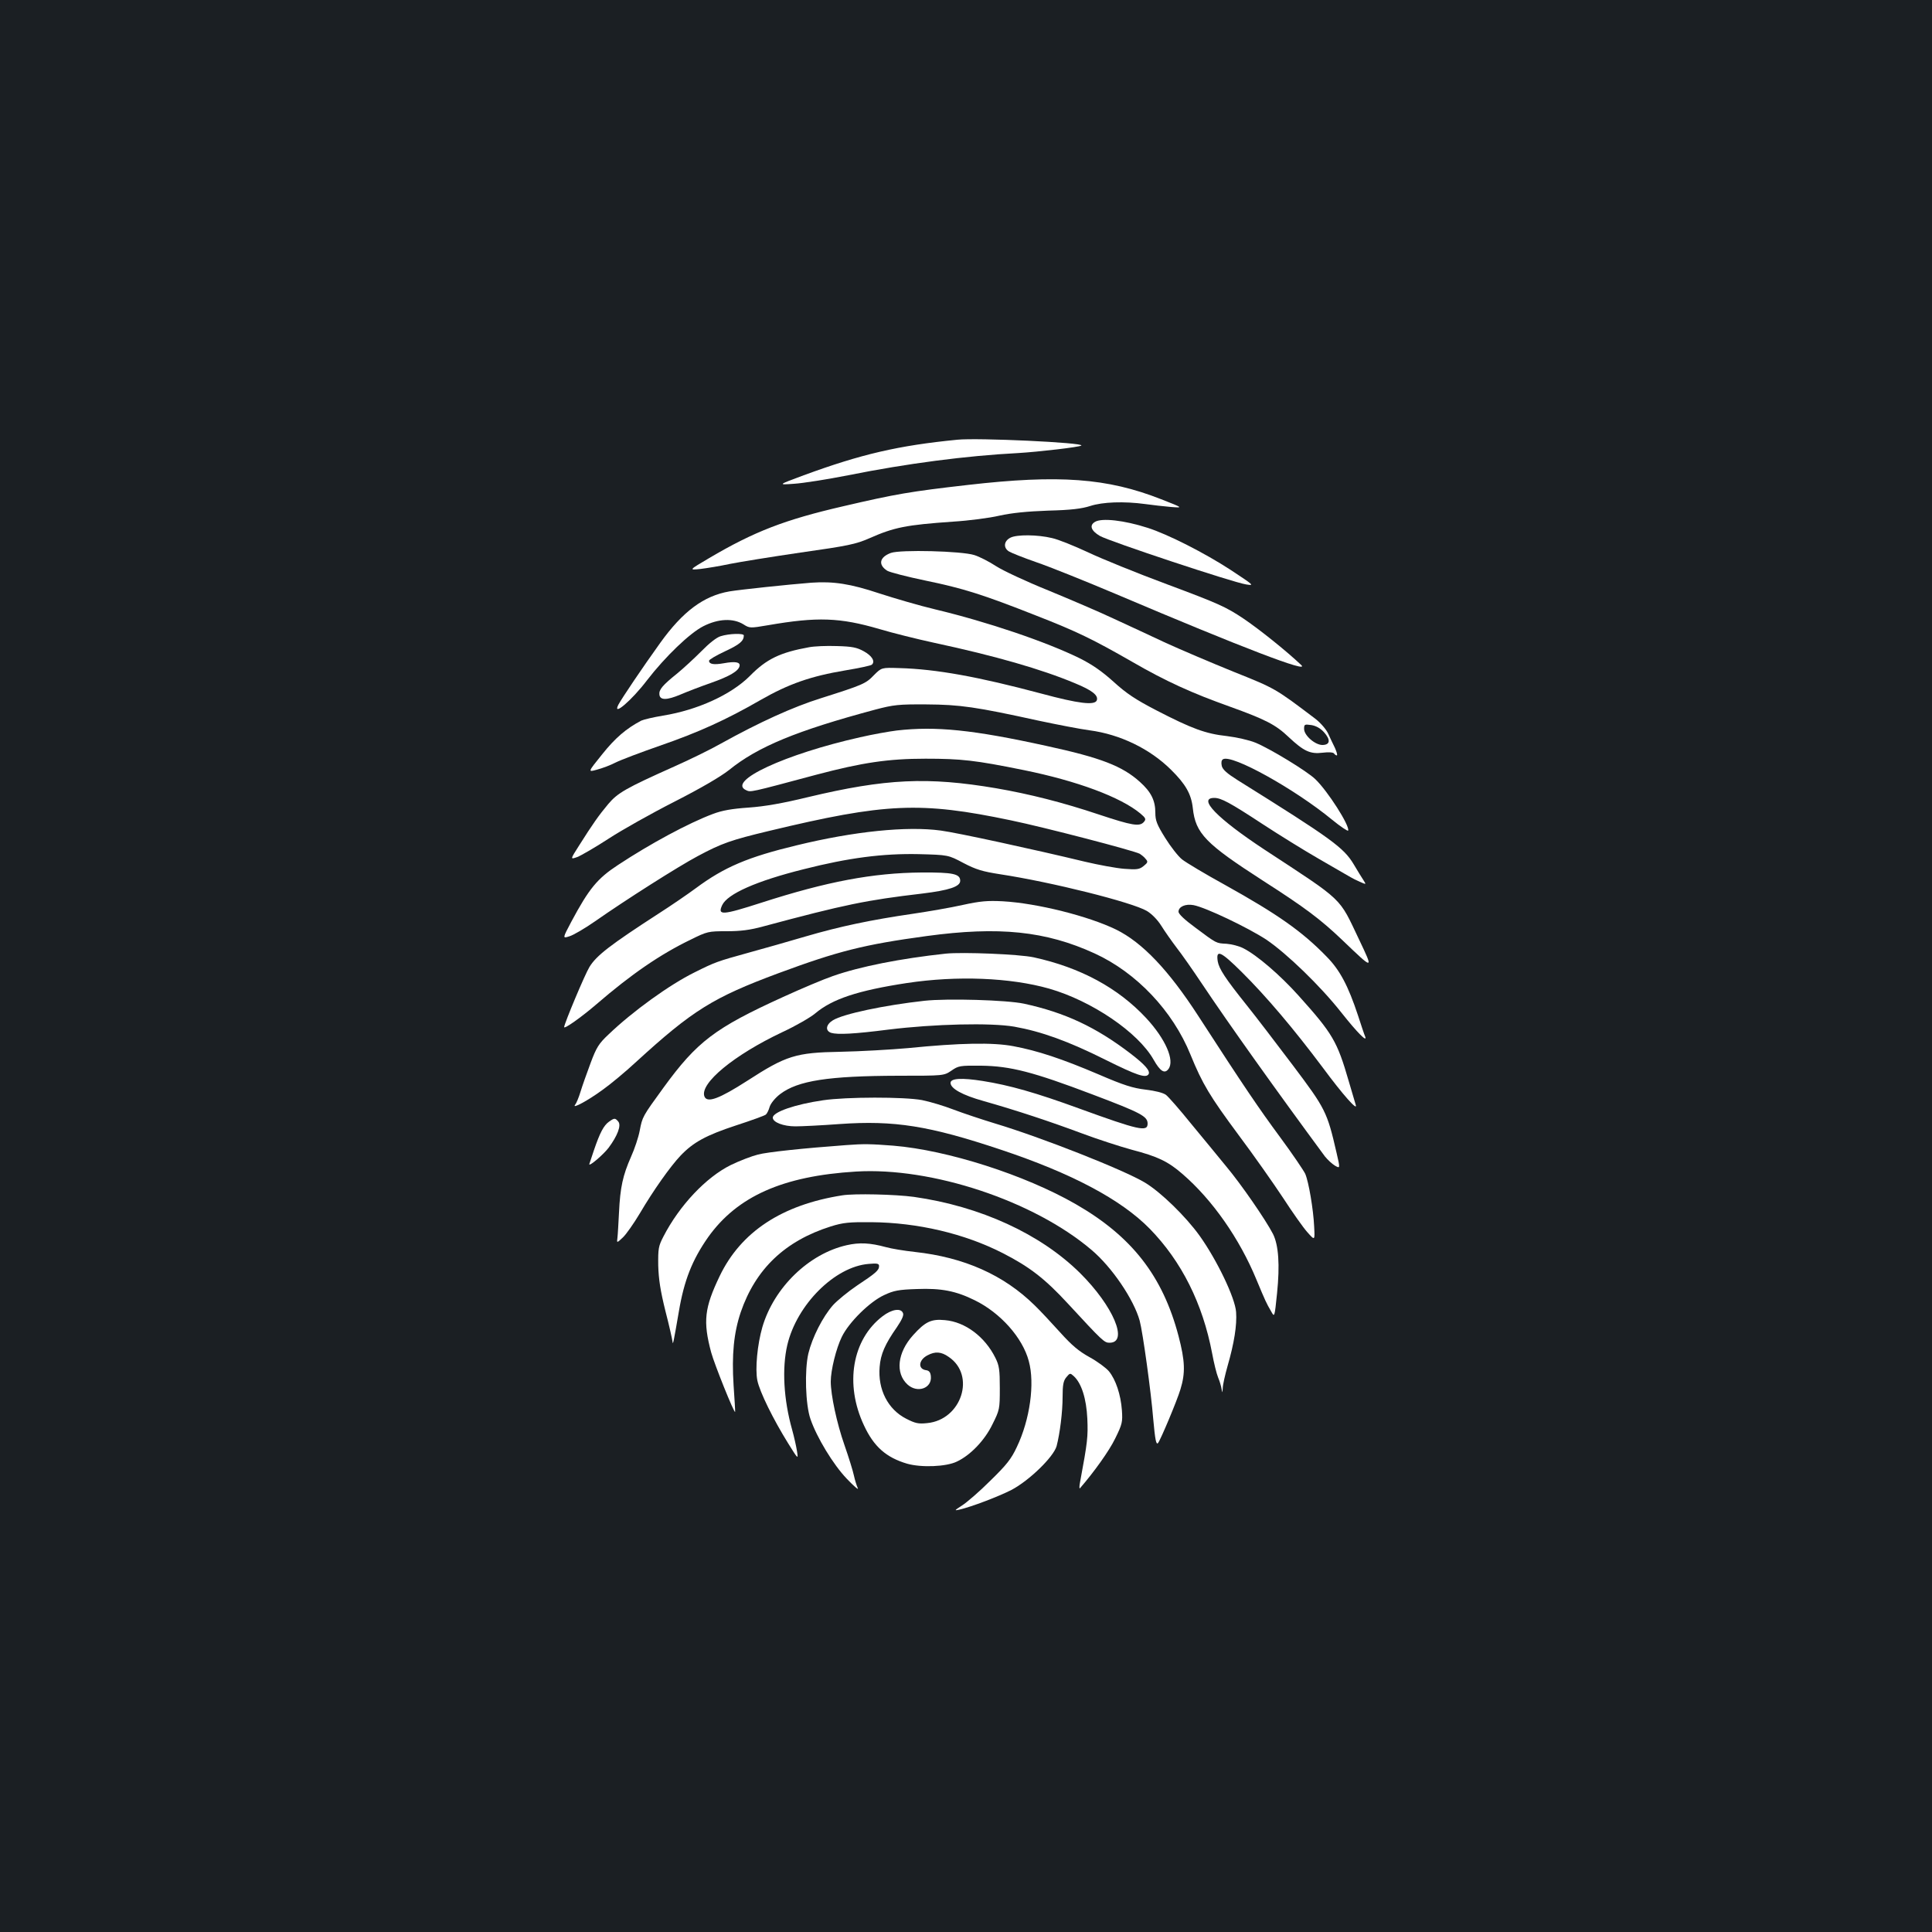 <?xml version="1.0" standalone="no"?>
<!DOCTYPE svg PUBLIC "-//W3C//DTD SVG 20010904//EN"
 "http://www.w3.org/TR/2001/REC-SVG-20010904/DTD/svg10.dtd">
<svg version="1.0" xmlns="http://www.w3.org/2000/svg"
 width="1000pt" height="1000pt" viewBox="0 0 1000 1000"
 preserveAspectRatio="xMidYMid meet">
<rect width="100%" height="100%" fill="#1b1f23"/>
<g transform="translate(0,1000) scale(0.1,-0.1)"
fill="#ffffff" stroke="none">
<path d="M4955 7724 c-306 -30 -498 -75 -795 -184 -135 -50 -135 -50 -50 -44
47 3 173 23 280 44 304 61 611 101 880 115 102 6 320 31 327 39 15 15 -536 41
-642 30z"/>
<path d="M5010 7490 c-298 -34 -374 -47 -644 -110 -304 -70 -462 -131 -696
-269 -105 -62 -105 -62 -45 -56 33 4 101 15 152 26 50 10 216 37 367 59 246
35 285 43 356 74 129 57 190 69 433 86 81 5 189 19 240 31 63 14 142 22 252
26 120 3 174 10 218 24 64 21 175 25 285 10 37 -5 96 -12 132 -15 65 -5 65 -5
-50 40 -279 110 -529 128 -1000 74z"/>
<path d="M5668 7299 c-31 -18 -21 -46 25 -73 49 -28 690 -241 757 -251 44 -7
41 -5 -80 75 -135 88 -326 185 -430 218 -121 39 -237 52 -272 31z"/>
<path d="M5230 7217 c-34 -17 -38 -52 -8 -71 13 -8 76 -33 142 -56 65 -22 252
-97 415 -166 650 -276 1005 -412 956 -366 -78 74 -221 188 -300 241 -90 60
-130 78 -390 175 -159 59 -346 135 -415 168 -69 32 -152 66 -185 73 -74 18
-182 19 -215 2z"/>
<path d="M4611 7138 c-59 -22 -67 -61 -19 -92 13 -8 102 -31 198 -51 195 -40
299 -73 570 -180 213 -83 297 -124 501 -241 171 -99 309 -162 506 -232 183
-66 236 -93 303 -157 78 -73 111 -89 176 -81 31 4 55 2 59 -4 3 -5 10 -10 14
-10 5 0 0 17 -9 38 -10 20 -26 54 -36 76 -10 21 -38 54 -65 75 -210 159 -207
157 -424 244 -116 47 -273 114 -350 149 -77 36 -199 93 -271 126 -72 34 -224
99 -338 146 -114 46 -236 103 -271 126 -35 23 -86 49 -112 57 -65 21 -383 29
-432 11z m2242 -928 c35 -39 32 -65 -7 -66 -38 -1 -96 49 -96 83 0 24 2 25 38
20 24 -4 47 -17 65 -37z"/>
<path d="M4200 6984 c-116 -9 -371 -36 -424 -45 -134 -23 -242 -104 -359 -267
-92 -128 -197 -284 -216 -319 -34 -66 69 22 148 126 94 122 222 245 292 280
77 39 153 42 206 10 33 -21 35 -21 129 -5 254 44 371 40 576 -20 67 -20 195
-52 283 -71 317 -68 556 -137 728 -209 90 -37 123 -63 114 -89 -11 -27 -94
-17 -287 35 -326 87 -545 127 -736 132 -91 3 -91 3 -131 -37 -42 -44 -57 -50
-274 -119 -144 -45 -318 -124 -518 -235 -51 -29 -159 -82 -240 -118 -253 -113
-294 -137 -343 -195 -48 -57 -81 -104 -151 -215 -46 -72 -46 -72 -9 -59 20 8
93 50 162 95 69 45 222 131 340 191 141 72 238 129 283 164 149 121 350 204
757 313 95 25 120 28 265 27 174 -1 257 -13 580 -84 99 -21 218 -44 264 -50
159 -21 313 -96 422 -204 76 -75 105 -126 113 -199 14 -131 66 -184 364 -376
215 -138 296 -198 412 -309 161 -154 160 -154 85 4 -107 224 -73 193 -491 467
-244 161 -347 267 -259 267 35 0 79 -23 251 -136 81 -53 213 -135 293 -181 80
-46 153 -88 161 -93 8 -5 30 -16 48 -24 34 -15 34 -15 20 7 -8 12 -31 49 -51
83 -52 87 -114 132 -601 436 -54 34 -77 54 -82 73 -4 18 -2 30 6 35 45 28 372
-154 565 -313 44 -36 82 -61 83 -56 9 25 -106 205 -170 266 -42 41 -236 159
-310 189 -31 13 -98 28 -147 34 -111 12 -183 39 -365 133 -110 57 -156 88
-222 148 -60 54 -110 89 -176 122 -173 85 -476 188 -748 253 -80 19 -210 57
-290 83 -147 49 -236 63 -350 55z"/>
<path d="M3730 6707 c-21 -6 -60 -37 -100 -78 -36 -36 -92 -88 -125 -115 -76
-61 -95 -84 -92 -109 3 -30 38 -30 109 0 35 15 105 42 157 60 99 35 144 62
149 88 4 20 -22 25 -82 14 -51 -9 -76 -5 -76 13 0 6 38 28 83 49 75 35 97 53
97 82 0 12 -76 10 -120 -4z"/>
<path d="M4188 6650 c-150 -27 -221 -61 -307 -149 -96 -96 -270 -176 -449
-205 -49 -8 -100 -20 -113 -26 -78 -41 -135 -90 -202 -174 -75 -93 -75 -93
-28 -80 27 7 70 23 97 37 28 14 131 53 229 87 202 70 343 134 522 237 145 83
259 123 438 153 72 12 134 25 138 30 18 17 0 46 -42 69 -36 20 -61 25 -140 27
-53 2 -117 -1 -143 -6z"/>
<path d="M4642 6219 c-40 -5 -125 -20 -190 -35 -388 -87 -692 -228 -590 -274
24 -11 16 -13 363 80 238 63 373 83 565 83 185 0 258 -8 509 -59 276 -56 502
-140 604 -225 27 -23 30 -29 18 -43 -22 -26 -61 -19 -233 38 -185 62 -358 106
-532 136 -354 60 -572 50 -974 -46 -132 -32 -223 -48 -307 -54 -87 -6 -138
-15 -185 -33 -126 -47 -326 -155 -491 -264 -107 -70 -150 -122 -242 -294 -46
-87 -46 -87 -9 -75 20 6 80 41 133 78 157 110 431 284 531 337 123 66 172 83
368 130 604 145 784 153 1252 55 174 -36 634 -156 667 -173 9 -6 24 -17 31
-27 13 -14 11 -19 -10 -36 -22 -18 -35 -20 -100 -15 -41 3 -133 20 -205 37
-261 63 -661 150 -745 161 -176 24 -449 -4 -745 -76 -254 -61 -376 -113 -523
-222 -42 -31 -128 -90 -192 -131 -252 -163 -323 -218 -359 -277 -24 -39 -129
-290 -131 -311 -1 -13 89 51 166 117 182 157 331 259 488 335 87 43 92 44 187
44 72 0 121 6 190 25 421 113 533 136 823 170 139 17 196 36 196 66 0 36 -37
44 -200 43 -252 -2 -490 -47 -828 -156 -205 -66 -229 -67 -204 -13 27 58 177
125 422 186 232 59 410 82 595 78 153 -4 153 -4 232 -46 65 -34 99 -44 189
-58 269 -41 683 -145 760 -190 25 -15 55 -45 75 -77 18 -29 54 -80 79 -113 26
-33 84 -116 130 -185 143 -214 385 -553 638 -896 13 -16 36 -38 51 -47 28 -16
28 -16 9 66 -49 213 -57 228 -227 454 -86 114 -193 254 -238 310 -112 140
-143 188 -150 227 -10 64 15 53 124 -55 128 -127 270 -295 419 -494 105 -142
184 -231 171 -193 -3 9 -19 64 -36 122 -60 207 -83 246 -260 443 -95 106 -215
209 -284 244 -22 12 -62 22 -88 24 -55 3 -50 0 -161 83 -56 41 -88 71 -88 83
0 26 36 42 78 34 63 -12 283 -117 377 -179 105 -71 279 -239 387 -376 84 -106
137 -159 124 -125 -5 11 -21 60 -37 109 -51 154 -94 235 -162 304 -127 131
-254 220 -527 372 -102 56 -202 116 -222 132 -20 16 -59 66 -87 111 -43 69
-51 90 -51 130 0 64 -22 108 -80 160 -91 82 -202 125 -483 186 -382 84 -573
103 -775 80z"/>
<path d="M4983 5316 c-62 -14 -179 -34 -260 -46 -213 -31 -376 -65 -553 -117
-85 -25 -218 -63 -295 -84 -163 -45 -174 -49 -280 -102 -128 -63 -320 -201
-446 -322 -49 -46 -62 -66 -92 -147 -19 -51 -43 -118 -52 -148 -9 -30 -22 -61
-28 -68 -20 -25 67 22 142 77 41 29 119 94 174 145 292 267 398 333 737 459
308 114 442 148 766 192 375 51 617 26 870 -90 216 -99 404 -297 496 -524 62
-152 100 -215 249 -416 78 -104 181 -251 230 -325 48 -74 105 -155 126 -178
39 -44 39 -44 35 30 -4 87 -28 230 -46 272 -8 17 -66 103 -131 191 -110 149
-186 261 -423 627 -153 236 -289 380 -426 447 -142 69 -407 136 -586 146 -78
4 -116 1 -207 -19z"/>
<path d="M4895 5064 c-233 -25 -445 -67 -584 -116 -47 -16 -163 -65 -257 -108
-354 -161 -446 -231 -620 -470 -109 -150 -109 -150 -123 -223 -6 -32 -26 -93
-45 -135 -42 -95 -56 -158 -62 -287 -3 -55 -6 -114 -8 -130 -4 -30 -4 -30 28
0 17 16 57 73 88 125 70 119 157 242 211 299 66 69 132 105 287 156 80 26 149
51 154 56 6 5 15 23 20 41 6 18 29 46 54 65 92 70 250 94 612 95 235 0 235 0
274 26 37 26 45 27 155 26 151 -2 268 -32 576 -149 251 -95 285 -113 285 -151
0 -44 -45 -34 -356 79 -222 81 -359 120 -498 142 -108 17 -166 14 -166 -10 0
-29 60 -63 171 -94 173 -49 347 -107 508 -167 80 -30 197 -68 259 -85 134 -35
187 -60 263 -126 154 -133 295 -334 383 -548 45 -108 51 -121 75 -162 18 -33
18 -33 31 93 15 147 8 249 -21 307 -37 72 -165 258 -244 352 -41 50 -122 149
-181 220 -58 72 -116 138 -129 148 -15 11 -55 21 -105 27 -66 8 -112 22 -244
79 -190 81 -317 123 -441 146 -105 20 -276 17 -545 -10 -91 -8 -248 -17 -350
-19 -232 -4 -281 -20 -482 -150 -145 -93 -208 -117 -222 -81 -25 67 152 214
404 333 69 32 145 76 170 97 88 74 219 118 475 157 259 39 534 28 735 -29 220
-63 461 -226 541 -368 34 -60 57 -75 77 -48 33 44 -15 155 -115 263 -145 156
-340 262 -583 315 -74 16 -367 28 -455 19z"/>
<path d="M4785 4820 c-208 -23 -421 -68 -474 -101 -36 -22 -41 -54 -9 -65 34
-10 118 -6 298 17 236 29 528 36 650 15 140 -25 279 -75 471 -171 163 -81 210
-97 224 -75 10 17 -19 50 -95 108 -178 136 -338 211 -550 257 -89 19 -396 28
-515 15z"/>
<path d="M4260 4305 c-145 -21 -260 -61 -260 -90 0 -24 55 -45 117 -45 32 0
135 5 229 12 283 20 464 -9 832 -132 370 -123 625 -259 773 -410 165 -169 274
-387 323 -645 9 -49 23 -106 31 -125 8 -19 16 -46 18 -60 4 -22 4 -21 6 5 0
17 12 69 25 115 34 118 49 211 44 279 -5 73 -99 269 -189 395 -72 100 -200
225 -283 275 -110 66 -536 234 -776 306 -69 21 -165 53 -215 72 -49 19 -123
41 -163 49 -91 17 -391 17 -512 -1z"/>
<path d="M3152 4194 c-27 -19 -47 -57 -78 -148 -13 -38 -24 -71 -24 -72 0 -13
73 50 100 85 46 62 67 116 50 136 -16 19 -20 19 -48 -1z"/>
<path d="M4380 4073 c-219 -16 -409 -36 -457 -49 -32 -8 -95 -32 -140 -54
-128 -63 -266 -209 -349 -370 -26 -50 -28 -63 -27 -150 2 -71 11 -130 37 -235
20 -77 36 -149 37 -160 2 -21 6 2 33 158 27 160 69 266 151 383 151 212 387
317 765 340 392 24 920 -151 1219 -405 107 -90 220 -258 250 -367 16 -59 59
-370 70 -508 10 -109 15 -136 25 -125 13 16 98 218 116 278 26 85 24 146 -10
276 -82 311 -242 516 -533 683 -263 151 -663 279 -943 302 -116 9 -153 10
-244 3z"/>
<path d="M4360 3813 c-313 -49 -525 -189 -635 -418 -79 -165 -87 -234 -44
-395 17 -62 119 -316 124 -308 1 2 -3 64 -8 138 -10 158 1 271 37 378 77 224
229 369 466 444 64 20 95 23 210 22 240 -2 482 -59 680 -160 139 -71 219 -133
337 -261 181 -196 189 -203 216 -203 100 0 19 190 -152 360 -205 203 -516 346
-861 395 -95 13 -308 18 -370 8z"/>
<path d="M4383 3555 c-196 -44 -377 -219 -437 -424 -26 -90 -38 -216 -26 -276
12 -59 82 -201 159 -325 53 -85 53 -85 46 -40 -4 25 -15 74 -25 110 -44 156
-53 318 -25 438 49 209 246 406 421 420 44 4 54 2 54 -11 0 -22 -16 -36 -114
-101 -46 -31 -102 -77 -124 -101 -54 -61 -108 -168 -128 -251 -20 -86 -15
-265 11 -339 33 -96 118 -236 188 -309 37 -39 63 -61 57 -49 -6 13 -15 42 -20
65 -5 24 -27 95 -49 158 -40 114 -71 260 -71 329 0 59 28 172 57 231 36 75
145 183 220 217 49 23 74 28 169 31 126 5 202 -10 299 -58 133 -65 248 -194
280 -315 32 -116 6 -303 -62 -445 -29 -62 -53 -92 -137 -174 -55 -55 -121
-112 -146 -128 -40 -26 -42 -28 -15 -22 65 15 203 68 270 102 93 49 218 171
234 227 17 66 31 175 31 256 0 60 4 82 19 100 19 23 20 23 39 6 40 -37 65
-116 70 -220 4 -93 1 -121 -37 -325 -5 -24 -5 -40 -1 -35 72 83 151 193 182
257 37 75 39 86 35 146 -6 82 -32 159 -67 202 -15 18 -60 51 -100 73 -56 31
-92 61 -154 130 -45 50 -103 112 -131 139 -160 157 -364 248 -620 276 -55 6
-122 17 -150 25 -81 22 -136 25 -202 10z"/>
<path d="M4568 3187 c-157 -120 -197 -351 -96 -565 51 -110 115 -166 223 -198
74 -21 203 -16 258 11 70 33 144 110 184 193 37 74 38 79 38 186 0 96 -3 118
-23 158 -54 109 -156 186 -261 195 -71 7 -102 -8 -165 -78 -81 -90 -93 -196
-29 -255 51 -47 128 -20 121 43 -2 20 -9 29 -25 31 -43 6 -39 53 8 77 39 21
71 19 109 -8 142 -95 67 -326 -111 -343 -46 -5 -62 -1 -109 23 -94 48 -147
151 -137 268 5 66 28 118 89 205 25 37 37 62 32 73 -10 28 -58 21 -106 -16z"/>
</g>
</svg>
